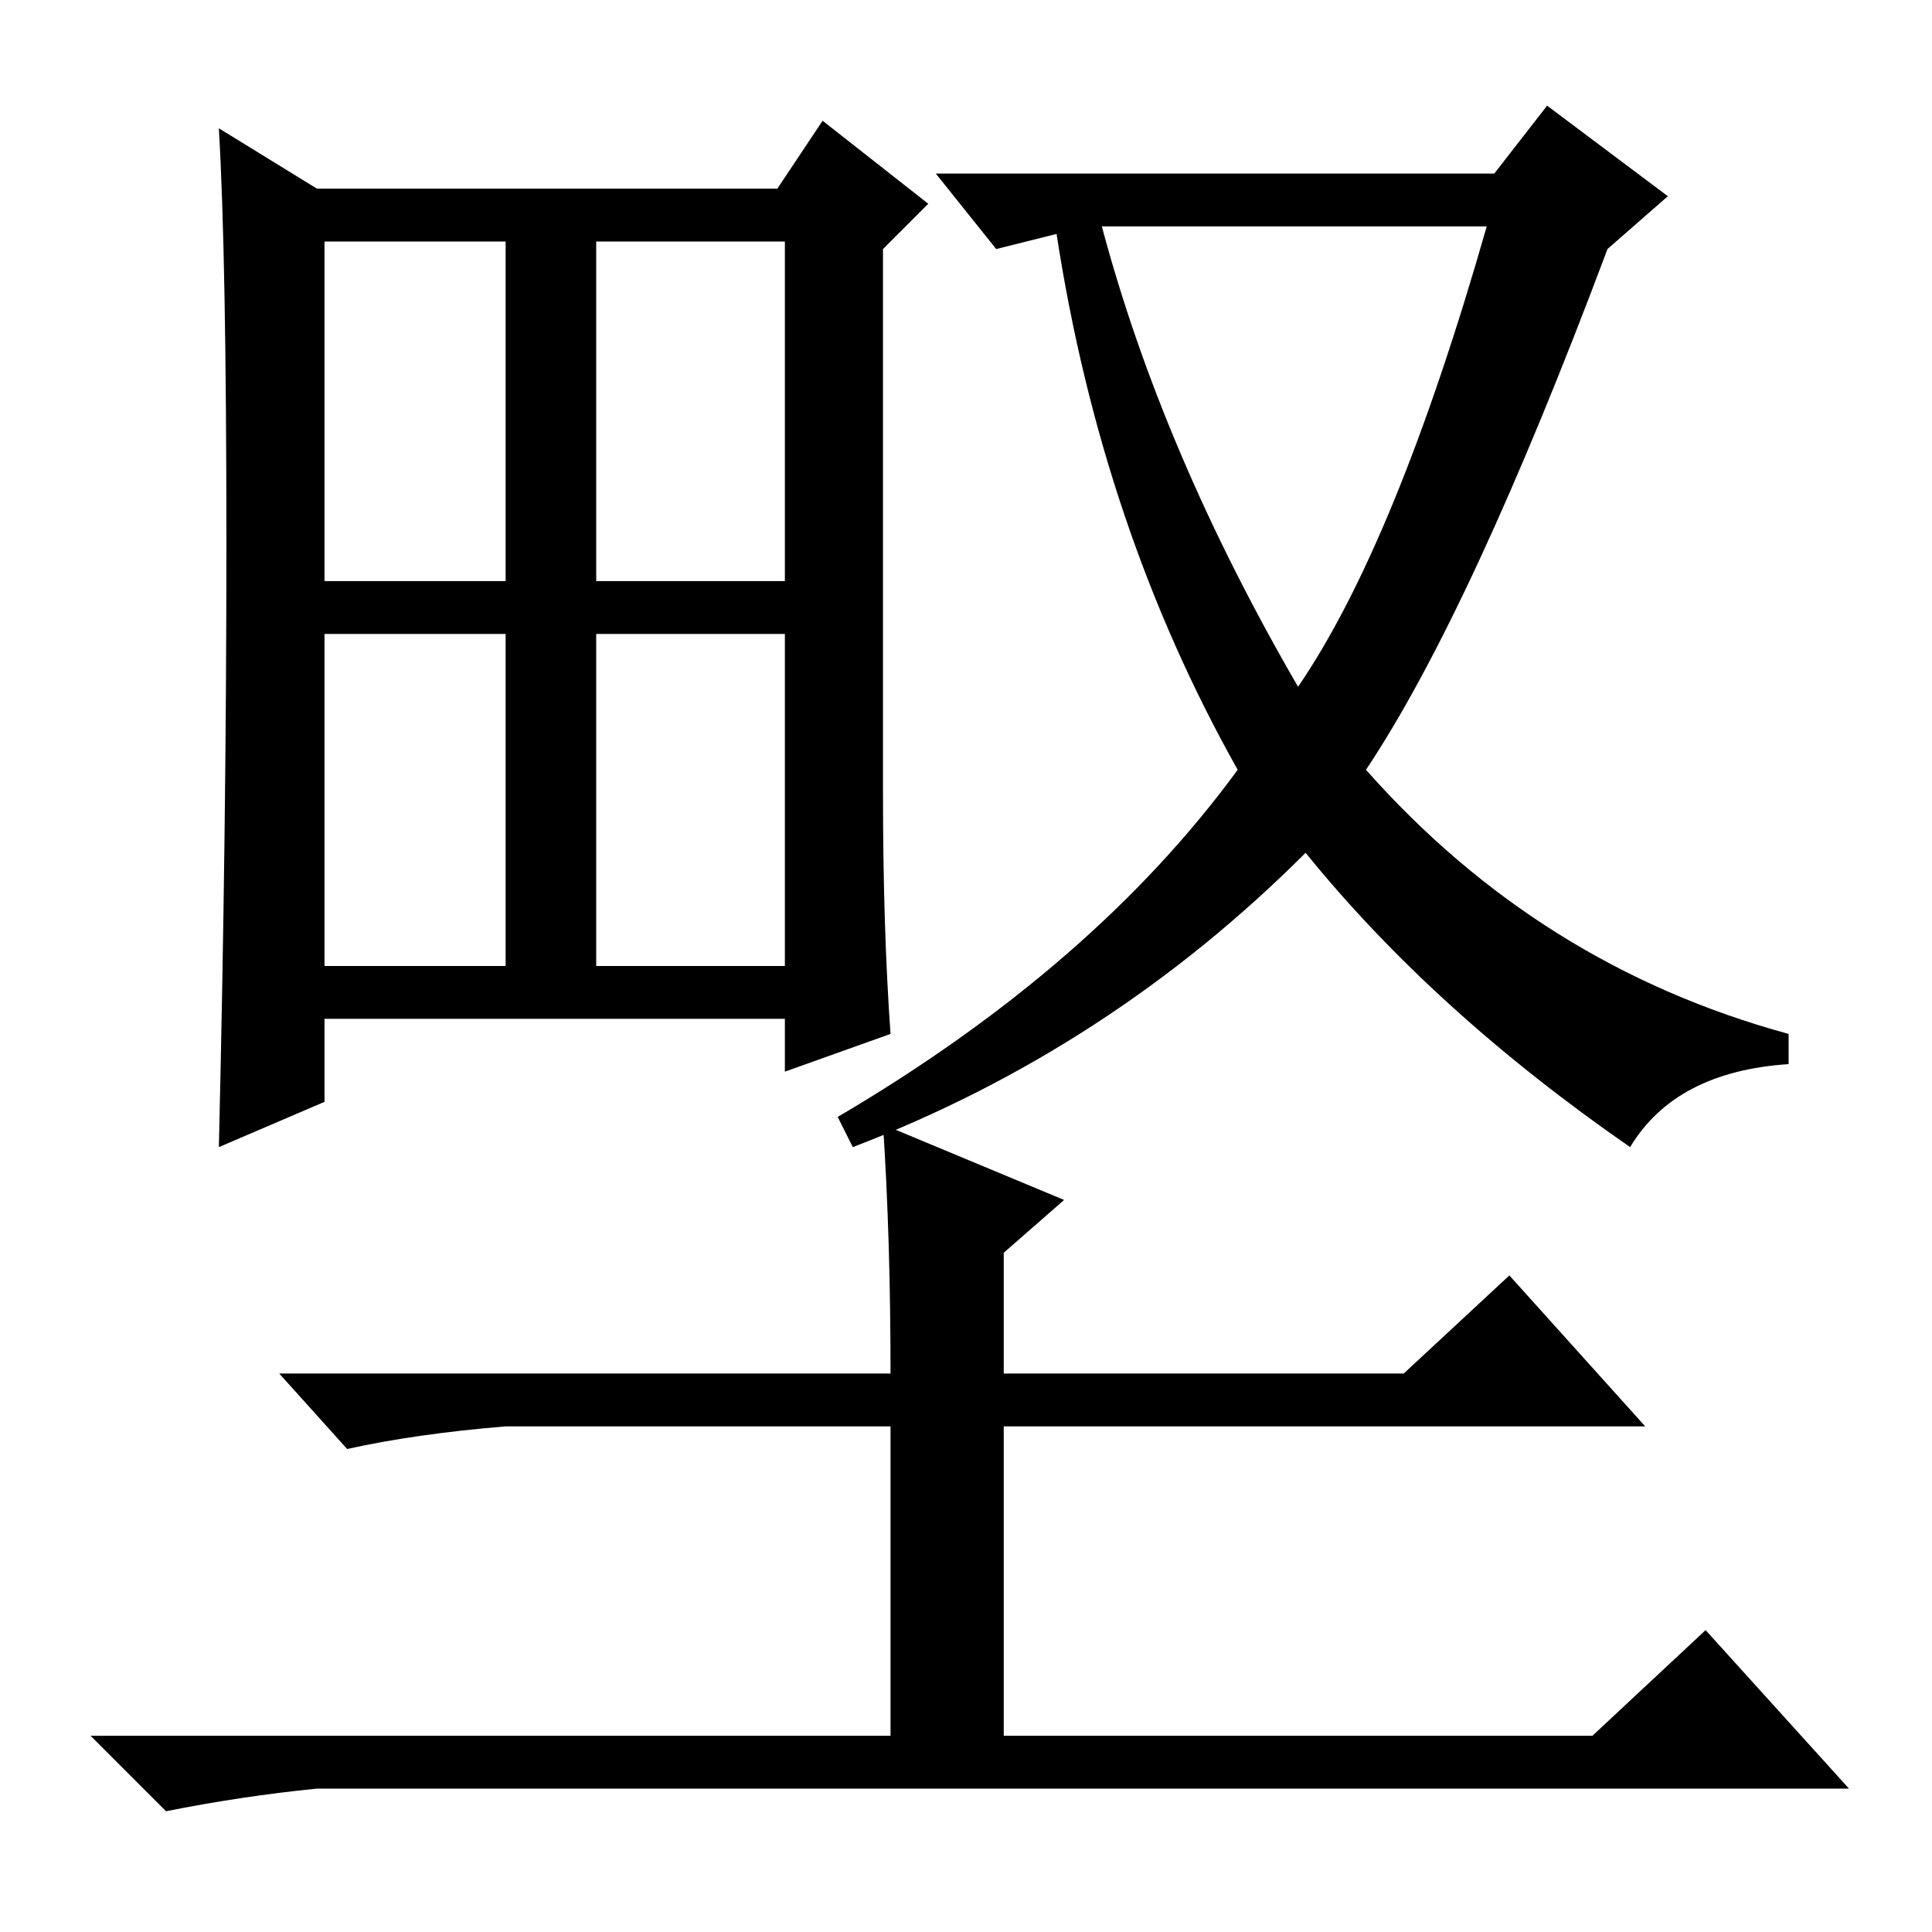 <?xml version="1.0" standalone="no"?>
<!DOCTYPE svg PUBLIC "-//W3C//DTD SVG 1.1//EN" "http://www.w3.org/Graphics/SVG/1.1/DTD/svg11.dtd" >
<svg xmlns="http://www.w3.org/2000/svg" xmlns:xlink="http://www.w3.org/1999/xlink" version="1.1" viewBox="0 -36 256 256">
  <g transform="matrix(1 0 0 -1 0 220)">
   <path fill="currentColor"
d="M30 184q0 38 -1 55l13 -8h61l6 9l14 -11l-6 -6v-72q0 -18 1 -32l-14 -5v7h-61v-11l-14 -6q1 42 1 80zM43 179h24v45h-24v-45zM79 179h25v45h-25v-45zM43 128h24v44h-24v-44zM79 128h25v44h-25v-44zM111 108q34 20 53 46q-18 32 -24 71l-8 -2l-8 10h74l7 9l16 -12l-8 -7
q-18 -48 -32 -69q23 -26 56 -35v-4q-15 -1 -21 -11q-26 18 -43 39q-26 -26 -60 -39zM172 165q13 19 25 61h-51q8 -30 26 -61zM117 107l24 -10l-8 -7v-16h53l14 13l18 -20h-85v-41h78l15 14l19 -21h-203q-10 -1 -20 -3l-10 10h106v41h-51q-12 -1 -21 -3l-9 10h81q0 18 -1 33z
" />
  </g>

</svg>
